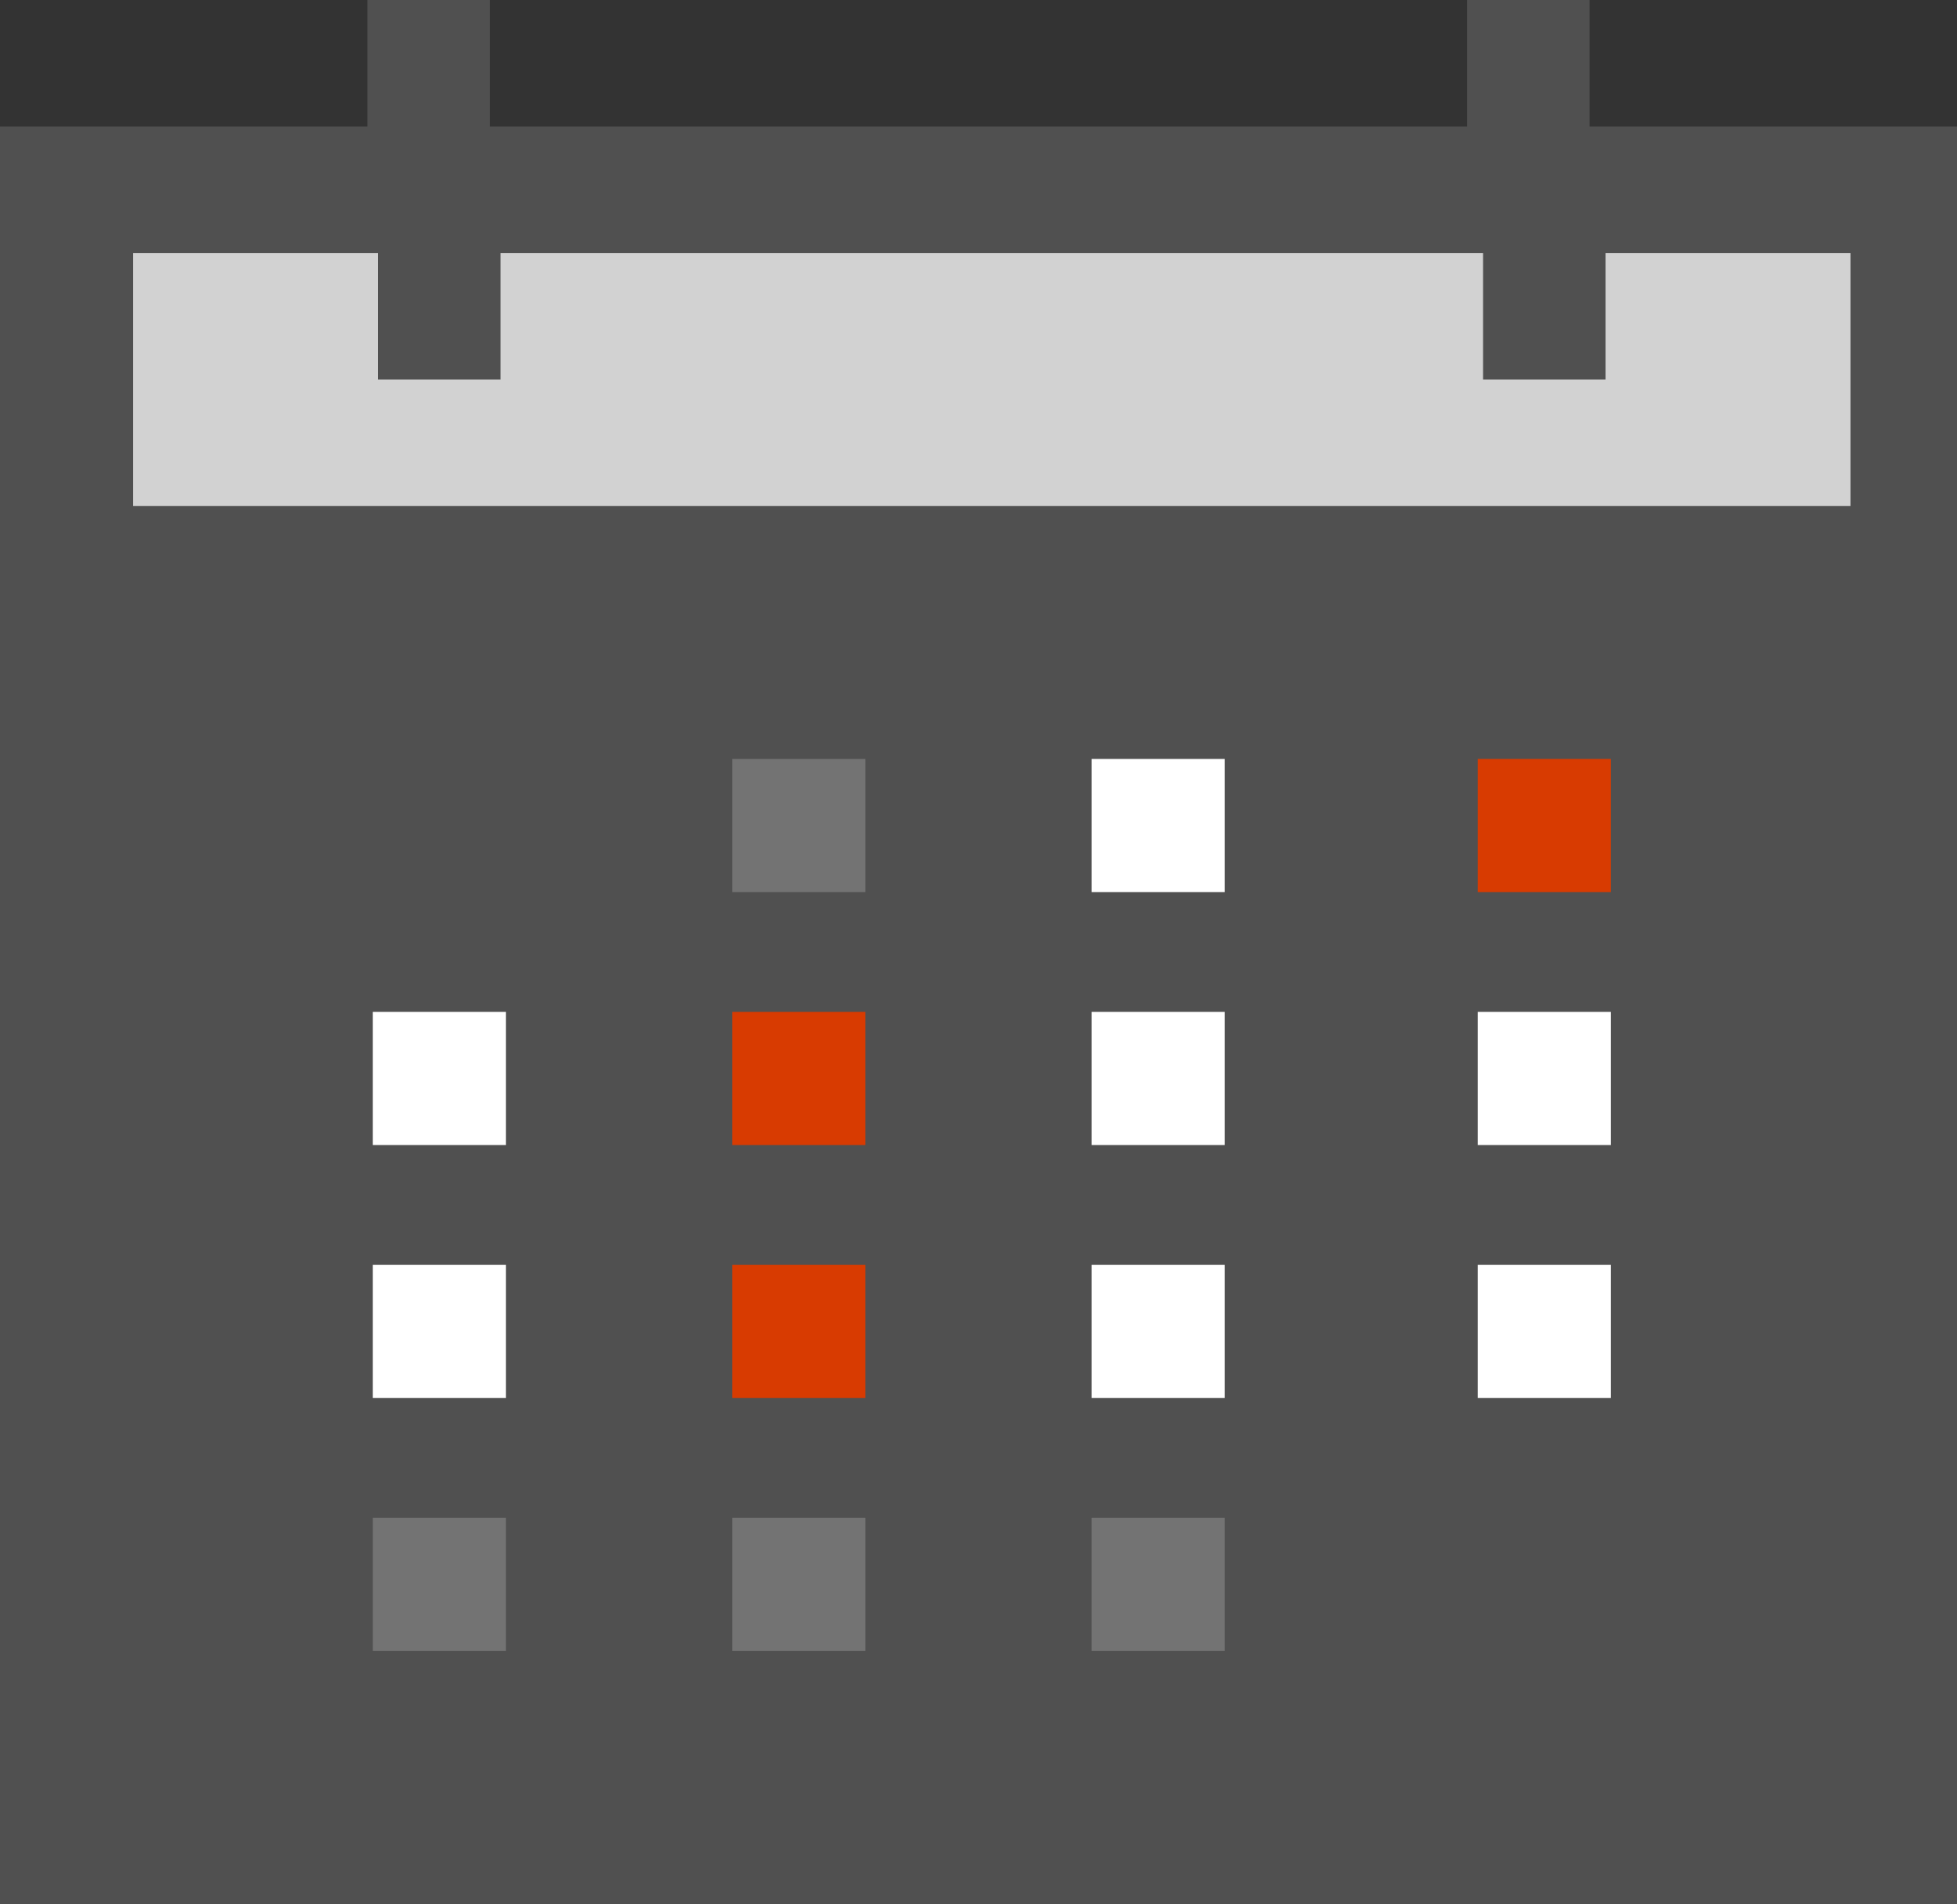 <?xml version="1.0" encoding="utf-8"?>
<!-- Generator: Adobe Illustrator 21.1.0, SVG Export Plug-In . SVG Version: 6.00 Build 0)  -->
<svg version="1.1" id="Capa_1" xmlns="http://www.w3.org/2000/svg" xmlns:xlink="http://www.w3.org/1999/xlink" x="0px" y="0px"
	 viewBox="0 0 147 143" style="enable-background:new 0 0 147 143;" xml:space="preserve">
<rect x="0" y="0" width="147" height="143" fill="#333333" stroke="none"/>
<style type="text/css">
	.st0{fill:#505050;}
	.st1{fill:#D2D2D2;}
	.st2{fill:#737373;}
	.st3{fill:#FFFFFF;}
	.st4{fill:#D83B01;}
</style>
<g>
	<polygon id="Fill-1" class="st0" points="110.2,0 110.2,9.5 36.8,9.5 36.8,0 27.6,0 27.6,9.5 0,9.5 0,143 147,143 147,9.5 
		119.4,9.5 119.4,0 	"/>
	<polygon id="Fill-16" class="st1" points="120.6,28.5 120.6,19 139,19 139,38 10,38 10,19 28.4,19 28.4,28.5 37.6,28.5 37.6,19 
		111.4,19 111.4,28.5 	"/>
</g>
<title>Graphic08_thats6additional</title>
<desc>Created with Sketch.</desc>
<g>
	<polygon id="Fill-2" class="st2" points="28,124 38,124 38,114 28,114 	"/>
	<polygon id="Fill-3" class="st2" points="55,124 65,124 65,114 55,114 	"/>
	<polygon id="Fill-4" class="st2" points="82,124 92,124 92,114 82,114 	"/>
	<polygon id="Fill-5" class="st3" points="28,105 38,105 38,95 28,95 	"/>
	<polygon id="Fill-6" class="st4" points="55,105 65,105 65,95 55,95 	"/>
	<polygon id="Fill-7" class="st3" points="82,105 92,105 92,95 82,95 	"/>
	<polygon id="Fill-8" class="st3" points="111,105 121,105 121,95 111,95 	"/>
	<polygon id="Fill-9" class="st3" points="28,86 38,86 38,76 28,76 	"/>
	<polygon id="Fill-10" class="st4" points="55,86 65,86 65,76 55,76 	"/>
	<polygon id="Fill-11" class="st3" points="82,86 92,86 92,76 82,76 	"/>
	<polygon id="Fill-12" class="st3" points="111,86 121,86 121,76 111,76 	"/>
	<polygon id="Fill-13" class="st2" points="55,67 65,67 65,57 55,57 	"/>
	<polygon id="Fill-14" class="st3" points="82,67 92,67 92,57 82,57 	"/>
	<polygon id="Fill-15" class="st4" points="111,67 121,67 121,57 111,57 	"/>
</g>
</svg>
